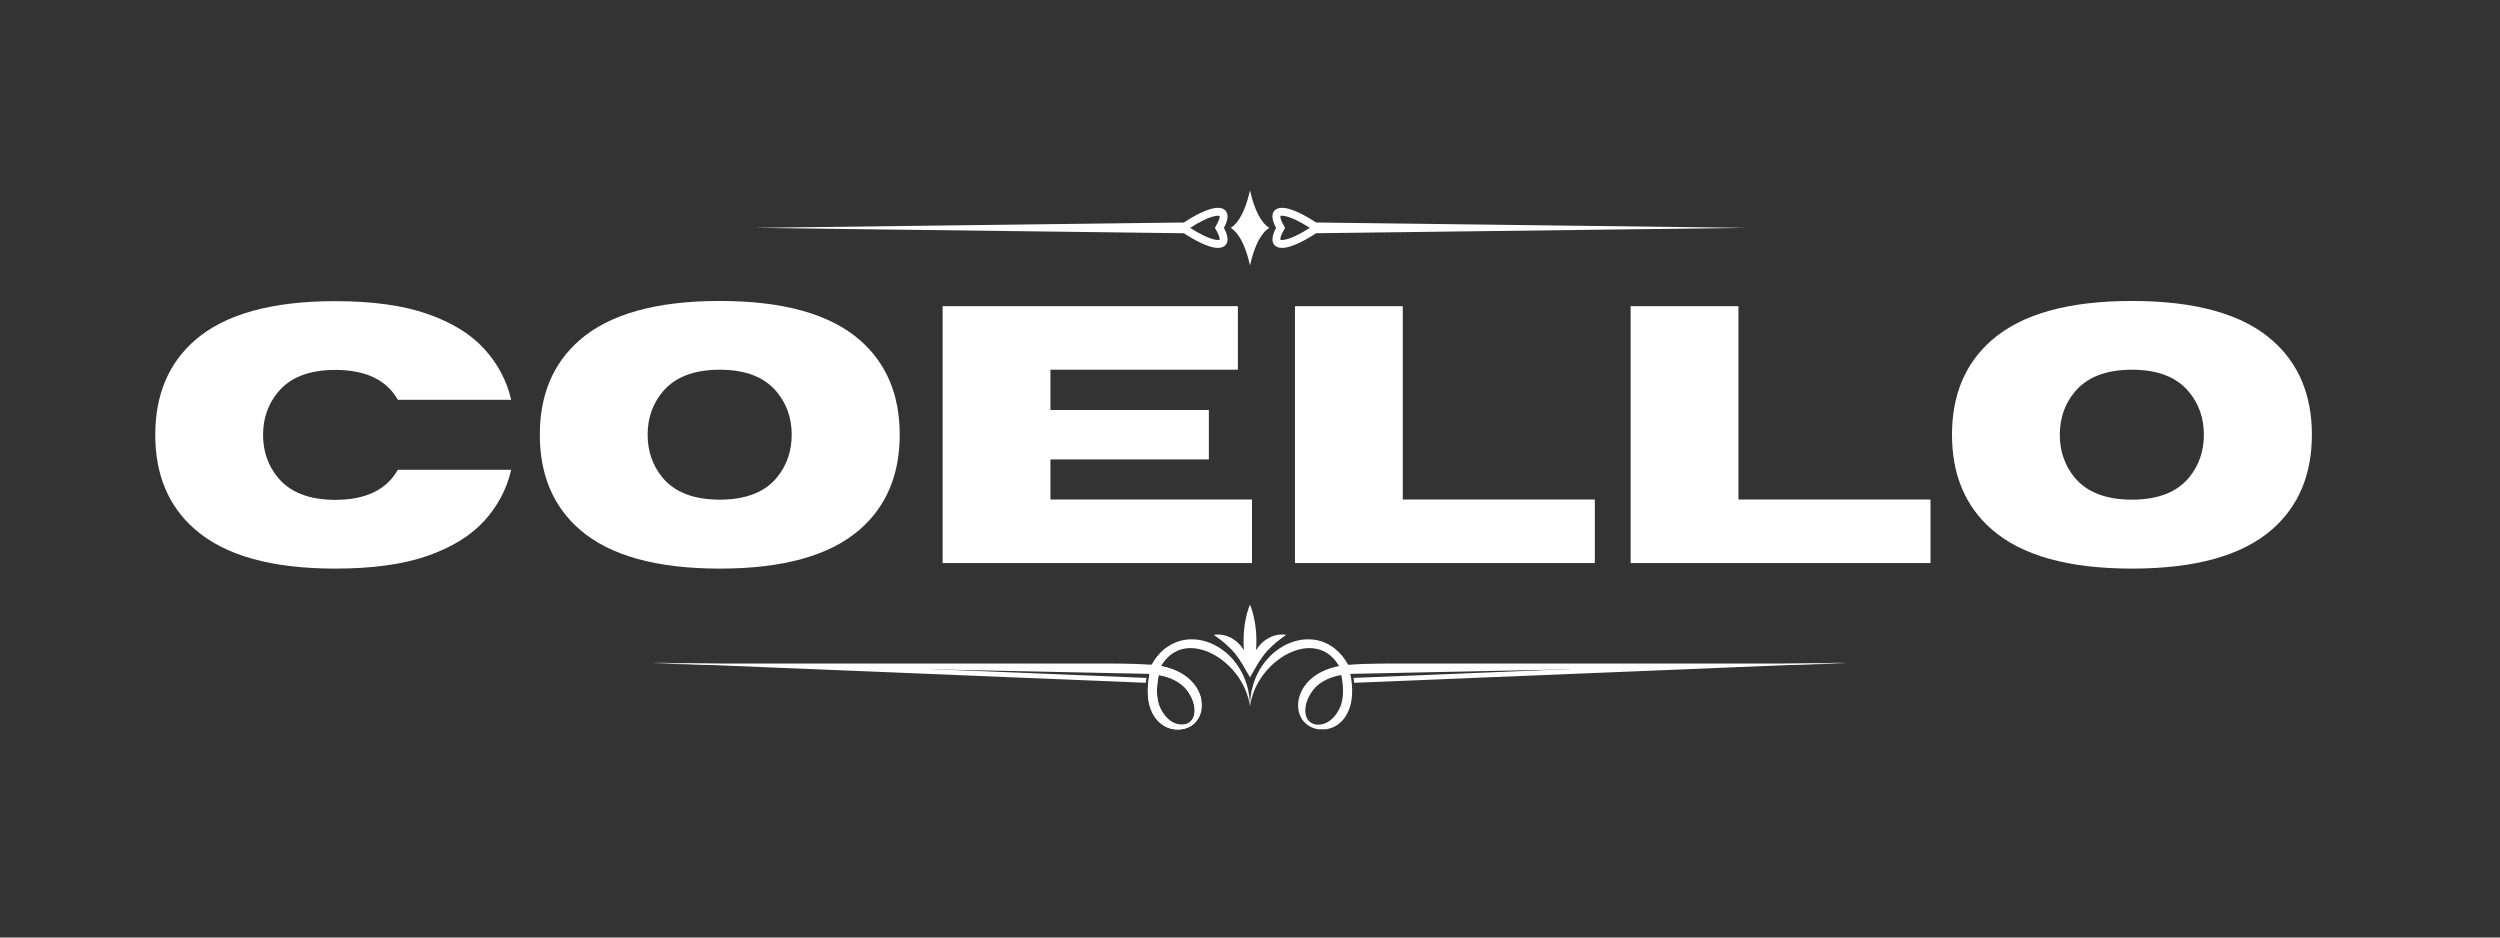 <svg xmlns="http://www.w3.org/2000/svg" xmlns:xlink="http://www.w3.org/1999/xlink" width="800" zoomAndPan="magnify" viewBox="0 0 600 225" height="300" preserveAspectRatio="xMidYMid meet" version="1.0"><rect x="0" y="0" width="600" height="225" fill="#333333" stroke="none"/><defs><g/><clipPath id="7ddebd017d"><path d="M 295 45.688 L 305 45.688 L 305 63.688 L 295 63.688 Z M 295 45.688 " clip-rule="nonzero"/></clipPath><clipPath id="8953a67fb5"><path d="M 156.566 159 L 276 159 L 276 164 L 156.566 164 Z M 156.566 159 " clip-rule="nonzero"/></clipPath><clipPath id="0a5e99e2a0"><path d="M 291 145.023 L 309 145.023 L 309 163 L 291 163 Z M 291 145.023 " clip-rule="nonzero"/></clipPath><clipPath id="e4469f099e"><path d="M 156.566 153 L 300 153 L 300 175.023 L 156.566 175.023 Z M 156.566 153 " clip-rule="nonzero"/></clipPath><clipPath id="8adef939e4"><path d="M 275 155 L 289 155 L 289 175.023 L 275 175.023 Z M 275 155 " clip-rule="nonzero"/></clipPath><clipPath id="5e21b07b80"><path d="M 324 159 L 443.066 159 L 443.066 164 L 324 164 Z M 324 159 " clip-rule="nonzero"/></clipPath><clipPath id="50f444e62b"><path d="M 299 153 L 443.066 153 L 443.066 175.023 L 299 175.023 Z M 299 153 " clip-rule="nonzero"/></clipPath></defs><g fill="#ffffff" fill-opacity="1"><g transform="translate(33.825, 135.136)"><g><path d="M 46.625 1.328 C 31.383 1.328 20.172 -1.805 12.984 -8.078 C 6.617 -13.609 3.438 -21.172 3.438 -30.766 C 3.438 -40.359 6.617 -47.938 12.984 -53.5 C 20.172 -59.738 31.383 -62.859 46.625 -62.859 C 55.562 -62.859 62.953 -61.832 68.797 -59.781 C 74.641 -57.738 79.176 -54.941 82.406 -51.391 C 85.645 -47.836 87.797 -43.77 88.859 -39.188 L 61.656 -39.188 C 58.938 -43.969 53.926 -46.359 46.625 -46.359 C 40.375 -46.359 35.773 -44.555 32.828 -40.953 C 30.484 -38.086 29.312 -34.691 29.312 -30.766 C 29.312 -26.836 30.484 -23.441 32.828 -20.578 C 35.773 -16.973 40.375 -15.172 46.625 -15.172 C 53.926 -15.172 58.938 -17.578 61.656 -22.391 L 88.859 -22.391 C 87.797 -17.773 85.645 -13.691 82.406 -10.141 C 79.176 -6.586 74.641 -3.785 68.797 -1.734 C 62.953 0.305 55.562 1.328 46.625 1.328 Z M 46.625 1.328 "/></g></g></g><g fill="#ffffff" fill-opacity="1"><g transform="translate(126.118, 135.136)"><g><path d="M 46.625 1.328 C 31.383 1.328 20.172 -1.805 12.984 -8.078 C 6.617 -13.641 3.438 -21.219 3.438 -30.812 C 3.438 -40.375 6.617 -47.938 12.984 -53.5 C 20.172 -59.77 31.383 -62.906 46.625 -62.906 C 61.863 -62.906 73.078 -59.77 80.266 -53.5 C 86.629 -47.938 89.812 -40.375 89.812 -30.812 C 89.812 -21.219 86.629 -13.641 80.266 -8.078 C 73.078 -1.805 61.863 1.328 46.625 1.328 Z M 46.625 -15.219 C 52.863 -15.219 57.445 -17.004 60.375 -20.578 C 62.719 -23.473 63.891 -26.883 63.891 -30.812 C 63.891 -34.738 62.719 -38.133 60.375 -41 C 57.445 -44.602 52.863 -46.406 46.625 -46.406 C 40.375 -46.406 35.773 -44.602 32.828 -41 C 30.484 -38.133 29.312 -34.738 29.312 -30.812 C 29.312 -26.883 30.484 -23.473 32.828 -20.578 C 35.773 -17.004 40.375 -15.219 46.625 -15.219 Z M 46.625 -15.219 "/></g></g></g><g fill="#ffffff" fill-opacity="1"><g transform="translate(219.356, 135.136)"><g><path d="M 81.125 0 L 6.875 0 L 6.875 -61.656 L 77.734 -61.656 L 77.734 -46.406 L 32.75 -46.406 L 32.75 -36.734 L 70.766 -36.734 L 70.766 -24.875 L 32.75 -24.875 L 32.75 -15.25 L 81.125 -15.25 Z M 81.125 0 "/></g></g></g><g fill="#ffffff" fill-opacity="1"><g transform="translate(303.915, 135.136)"><g><path d="M 78.844 0 L 6.875 0 L 6.875 -61.656 L 32.75 -61.656 L 32.75 -15.25 L 78.844 -15.25 Z M 78.844 0 "/></g></g></g><g fill="#ffffff" fill-opacity="1"><g transform="translate(384.477, 135.136)"><g><path d="M 78.844 0 L 6.875 0 L 6.875 -61.656 L 32.75 -61.656 L 32.75 -15.25 L 78.844 -15.25 Z M 78.844 0 "/></g></g></g><g fill="#ffffff" fill-opacity="1"><g transform="translate(465.04, 135.136)"><g><path d="M 46.625 1.328 C 31.383 1.328 20.172 -1.805 12.984 -8.078 C 6.617 -13.641 3.438 -21.219 3.438 -30.812 C 3.438 -40.375 6.617 -47.938 12.984 -53.5 C 20.172 -59.77 31.383 -62.906 46.625 -62.906 C 61.863 -62.906 73.078 -59.77 80.266 -53.5 C 86.629 -47.938 89.812 -40.375 89.812 -30.812 C 89.812 -21.219 86.629 -13.641 80.266 -8.078 C 73.078 -1.805 61.863 1.328 46.625 1.328 Z M 46.625 -15.219 C 52.863 -15.219 57.445 -17.004 60.375 -20.578 C 62.719 -23.473 63.891 -26.883 63.891 -30.812 C 63.891 -34.738 62.719 -38.133 60.375 -41 C 57.445 -44.602 52.863 -46.406 46.625 -46.406 C 40.375 -46.406 35.773 -44.602 32.828 -41 C 30.484 -38.133 29.312 -34.738 29.312 -30.812 C 29.312 -26.883 30.484 -23.473 32.828 -20.578 C 35.773 -17.004 40.375 -15.219 46.625 -15.219 Z M 46.625 -15.219 "/></g></g></g><path fill="#ffffff" d="M 315.848 55.977 L 419.051 54.688 L 315.848 53.398 C 313.207 51.633 310.551 50.34 308.703 49.98 C 307.883 49.824 307.168 49.84 306.613 50.062 C 305.875 50.359 305.438 50.93 305.391 51.82 C 305.352 52.531 305.613 53.477 306.254 54.688 C 305.613 55.895 305.352 56.84 305.391 57.551 C 305.438 58.441 305.875 59.012 306.613 59.309 C 307.168 59.535 307.883 59.551 308.703 59.391 C 310.551 59.035 313.211 57.742 315.844 55.977 Z M 307.285 51.926 C 307.258 52.371 307.523 53.117 308.16 54.215 L 308.43 54.688 L 308.16 55.156 C 307.523 56.254 307.258 57 307.285 57.445 C 307.289 57.512 307.301 57.543 307.32 57.551 C 307.52 57.633 307.879 57.621 308.352 57.527 C 309.863 57.234 312.078 56.168 314.359 54.688 C 312.078 53.203 309.863 52.137 308.352 51.844 C 307.879 51.754 307.52 51.738 307.32 51.82 C 307.297 51.828 307.289 51.863 307.281 51.926 Z M 307.285 51.926 " fill-opacity="1" fill-rule="evenodd"/><path fill="#ffffff" d="M 284.148 55.977 L 180.945 54.688 L 284.148 53.398 C 286.785 51.633 289.445 50.34 291.293 49.98 C 292.113 49.824 292.828 49.84 293.383 50.062 C 294.121 50.359 294.559 50.93 294.605 51.82 C 294.645 52.531 294.383 53.477 293.738 54.688 C 294.383 55.895 294.645 56.84 294.605 57.551 C 294.559 58.441 294.121 59.012 293.383 59.309 C 292.828 59.535 292.113 59.551 291.293 59.391 C 289.449 59.035 286.789 57.738 284.152 55.977 Z M 292.715 51.926 C 292.742 52.371 292.477 53.117 291.84 54.215 L 291.57 54.688 L 291.84 55.156 C 292.477 56.254 292.742 57 292.715 57.445 C 292.711 57.512 292.699 57.543 292.68 57.551 C 292.48 57.633 292.125 57.621 291.652 57.527 C 290.137 57.234 287.926 56.168 285.641 54.688 C 287.926 53.203 290.137 52.137 291.652 51.844 C 292.125 51.754 292.48 51.738 292.68 51.82 C 292.703 51.828 292.719 51.863 292.723 51.926 Z M 292.715 51.926 " fill-opacity="1" fill-rule="evenodd"/><g clip-path="url(#7ddebd017d)"><path fill="#ffffff" d="M 304.633 54.688 C 302.5 55.992 301.152 59.27 300.352 62.266 C 300.227 62.73 300.109 63.203 300.004 63.688 C 299.895 63.203 299.777 62.73 299.652 62.266 C 298.852 59.27 297.504 55.992 295.371 54.688 C 297.504 53.379 298.852 50.102 299.652 47.105 C 299.777 46.641 299.895 46.168 300.004 45.688 C 300.109 46.168 300.227 46.641 300.352 47.105 C 301.145 50.105 302.496 53.379 304.633 54.688 Z M 304.633 54.688 " fill-opacity="1" fill-rule="evenodd"/></g><g clip-path="url(#8953a67fb5)"><path fill="#ffffff" d="M 274.988 163.871 L 156.566 159.023 L 213.301 160.172 L 275.145 162.699 C 275.078 163.086 275.031 163.477 274.988 163.871 Z M 274.988 163.871 " fill-opacity="1" fill-rule="nonzero"/></g><g clip-path="url(#0a5e99e2a0)"><path fill="#ffffff" d="M 299.996 145.082 C 299.031 147.48 298.457 150.527 298.457 153.844 C 298.457 154.594 298.484 155.328 298.543 156.047 C 298.09 155.312 297.527 154.633 296.852 154.035 C 295.281 152.73 293.332 152.023 291.285 152.367 C 292.922 153.477 294.387 154.648 295.75 156.086 C 295.984 156.355 296.223 156.633 296.457 156.91 C 297.324 158.016 298.059 159.156 298.734 160.387 L 299.941 162.469 L 299.996 162.602 L 300.047 162.473 L 301.254 160.387 C 301.934 159.156 302.668 158.016 303.535 156.91 C 303.77 156.633 304.004 156.355 304.242 156.086 C 305.602 154.648 307.066 153.477 308.703 152.367 C 306.656 152.023 304.707 152.73 303.137 154.035 C 302.465 154.633 301.902 155.312 301.449 156.043 C 301.504 155.328 301.535 154.59 301.535 153.844 C 301.535 150.527 300.957 147.48 299.992 145.082 Z M 299.996 145.082 " fill-opacity="1" fill-rule="evenodd"/></g><g clip-path="url(#e4469f099e)"><path fill="#ffffff" d="M 299.996 169.582 C 298.555 158.418 284.242 150.117 278.617 159.855 C 281.949 160.488 284.348 161.852 285.934 163.492 C 287.508 165.117 288.535 167.301 288.441 169.59 C 288.305 172.887 285.805 175.16 282.512 175.082 C 279.523 175.012 277.25 173 276.211 170.285 C 275.422 168.219 275.184 165.398 275.906 161.73 L 156.562 159.254 L 260.773 159.254 C 265.703 159.254 271.648 159.168 276.418 159.562 C 283.105 147.414 299.949 154.664 299.992 169.582 Z M 278.09 161.996 C 277.414 165.285 277.598 167.742 278.266 169.5 C 279.262 171.855 280.957 173.66 283.152 173.895 C 285.352 174.133 286.809 172.723 286.719 170.32 C 286.648 168.395 285.664 166.48 284.355 165.02 C 283.035 163.66 280.992 162.523 278.094 161.996 Z M 278.09 161.996 " fill-opacity="1" fill-rule="nonzero"/></g><g clip-path="url(#8adef939e4)"><path fill="#ffffff" d="M 282.562 156.18 C 281.035 156.836 279.676 158.027 278.617 159.855 C 281.953 160.488 284.348 161.852 285.938 163.492 C 287.094 164.684 287.953 166.18 288.289 167.797 L 286.793 173.473 C 285.73 174.523 284.227 175.121 282.512 175.082 C 279.527 175.012 277.25 173 276.215 170.285 C 275.426 168.219 275.184 165.398 275.906 161.73 L 275.418 161.719 L 275.996 159.527 L 276.422 159.562 C 277.391 157.801 278.57 156.453 279.883 155.473 L 282.555 156.18 Z M 278.09 161.996 C 277.414 165.285 277.598 167.742 278.266 169.5 C 279.262 171.855 280.957 173.66 283.152 173.895 C 285.352 174.133 286.809 172.723 286.719 170.32 C 286.648 168.395 285.664 166.48 284.355 165.02 C 283.035 163.66 280.992 162.523 278.094 161.996 Z M 278.09 161.996 " fill-opacity="1" fill-rule="nonzero"/></g><g clip-path="url(#5e21b07b80)"><path fill="#ffffff" d="M 325 163.871 L 443.426 159.023 L 386.691 160.172 L 324.848 162.699 C 324.91 163.086 324.965 163.477 325 163.871 Z M 325 163.871 " fill-opacity="1" fill-rule="nonzero"/></g><g clip-path="url(#50f444e62b)"><path fill="#ffffff" d="M 299.996 169.582 C 301.434 158.418 315.75 150.117 321.371 159.855 C 318.039 160.488 315.645 161.852 314.055 163.492 C 312.48 165.117 311.453 167.301 311.547 169.59 C 311.688 172.887 314.188 175.16 317.48 175.082 C 320.465 175.012 322.742 173 323.777 170.285 C 324.566 168.219 324.809 165.398 324.086 161.73 L 443.426 159.254 L 339.219 159.254 C 334.285 159.254 328.34 159.168 323.57 159.562 C 316.891 147.414 300.043 154.664 299.996 169.582 Z M 321.906 161.996 C 322.578 165.285 322.398 167.742 321.727 169.5 C 320.734 171.855 319.039 173.66 316.844 173.895 C 314.645 174.133 313.188 172.723 313.277 170.32 C 313.348 168.395 314.332 166.48 315.641 165.02 C 316.953 163.66 319 162.523 321.902 161.996 Z M 321.906 161.996 " fill-opacity="1" fill-rule="nonzero"/></g></svg>